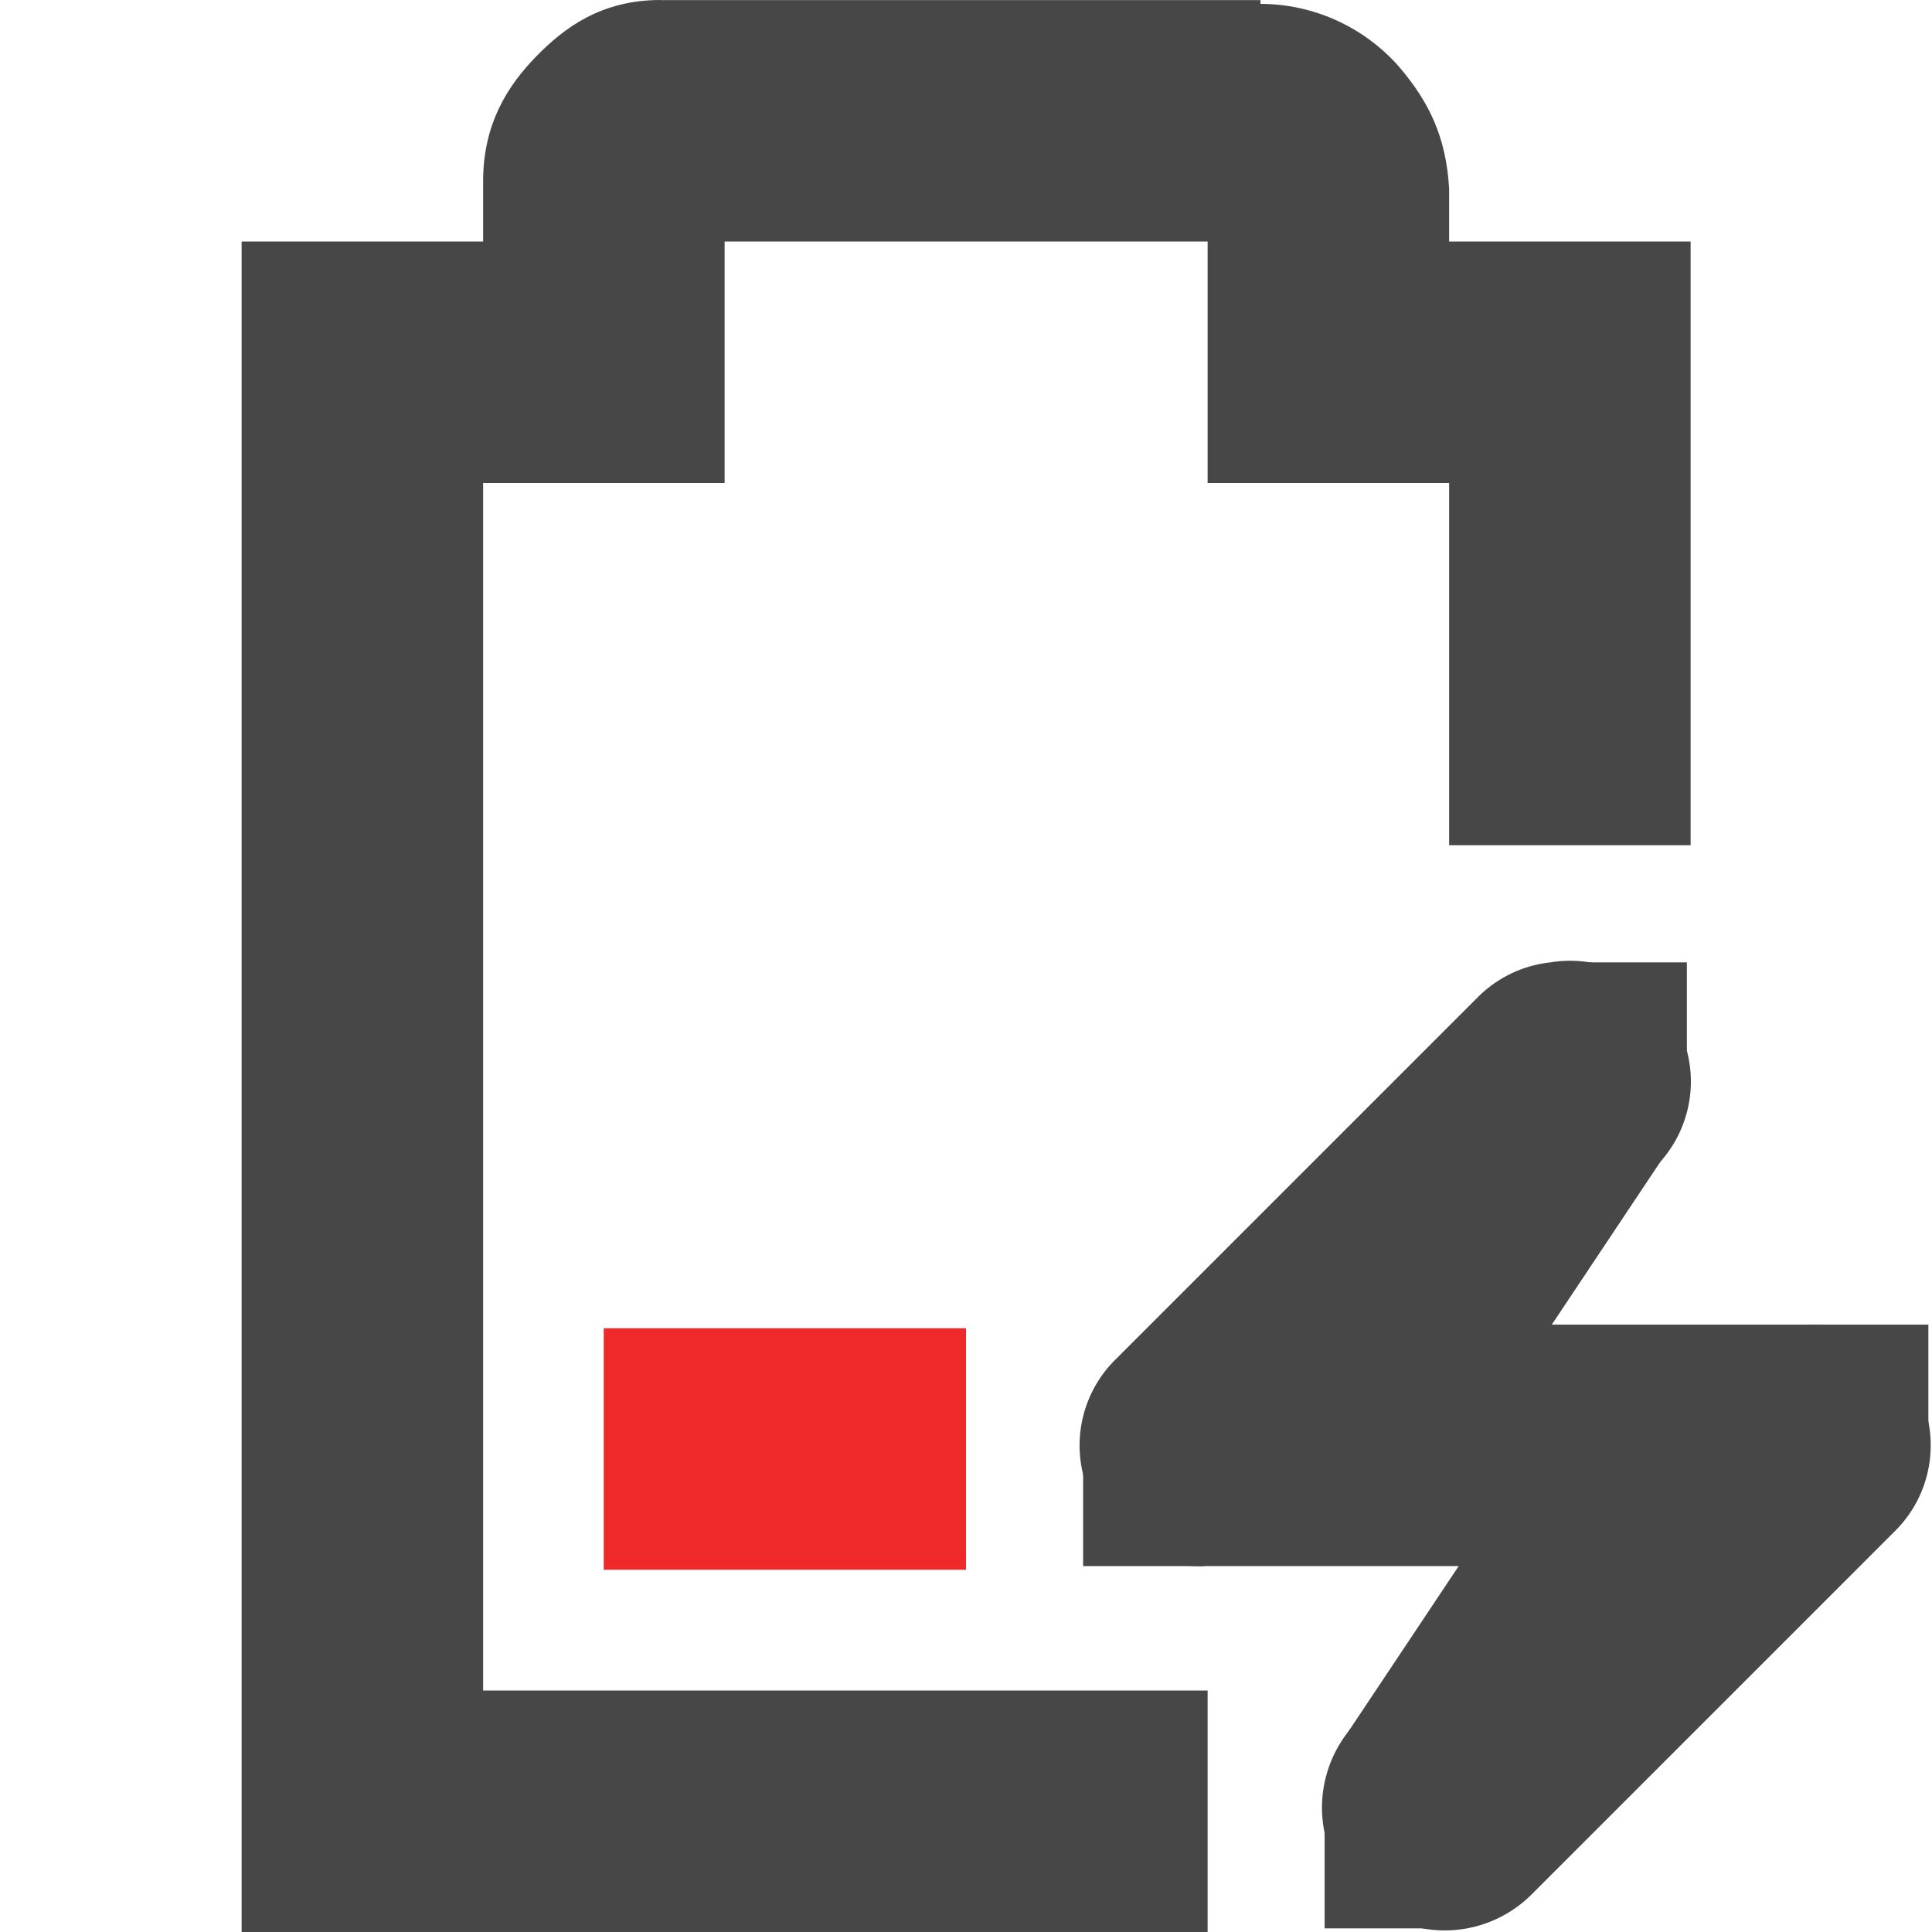 <svg xmlns="http://www.w3.org/2000/svg" width="16" height="16" version="1.1">
 <title id="title9167">
  Gnome Symbolic Icon Theme
 </title>
 <g id="layer9" transform="translate(-241 -217)">
  <path class="error" d="m246 228v2h3v-2h-3z" style="fill:#ef2929"/>
  <path d="m246.47 217c-0.49 0-0.796 0.228-1.031 0.469s-0.438 0.558-0.438 1.031v0.5h-1-1v1 12 1h1 7v-2h-6v-10h1 1v-1-1h4v1 1h1 1v3h2v-4-1h-1-1v-0.375-0.031-0.031c-0.024-0.431-0.17-0.721-0.406-1-0.224-0.264-0.627-0.529-1.156-0.531v-0.031h-0.062-4.906z" style="fill:#474747"/>
  <path d="m253.84 224.97a1 1 0 0 0-0.594 0.281l-3 3a1 1 0 0 0 0.719 1.719h2.562l-1.281 1.281a1.016 1.016 0 1 0 1.438 1.438l3-3a1 1 0 0 0-0.719-1.719h-2.562l1.281-1.281a1 1 0 0 0-0.844-1.719z" style="fill:#474747"/>
  <rect width="1" height="1" x="255.97" y="227.97" style="fill:#474747"/>
  <rect width="1" height="1" x="249.97" y="228.97" style="fill:#474747"/>
  <rect width="1" height="1" x="253.97" y="224.97" style="fill:#474747"/>
  <rect width="1" height="1" x="251.97" y="231.97" style="fill:#474747"/>
  <path d="m253.12 225.41-2 3 1.688 1.125 2-3-1.688-1.125z" style="fill:#474747"/>
  <path d="m254.12 228.41-2 3 1.688 1.125 2-3-1.688-1.125z" style="fill:#474747"/>
 </g>
</svg>
